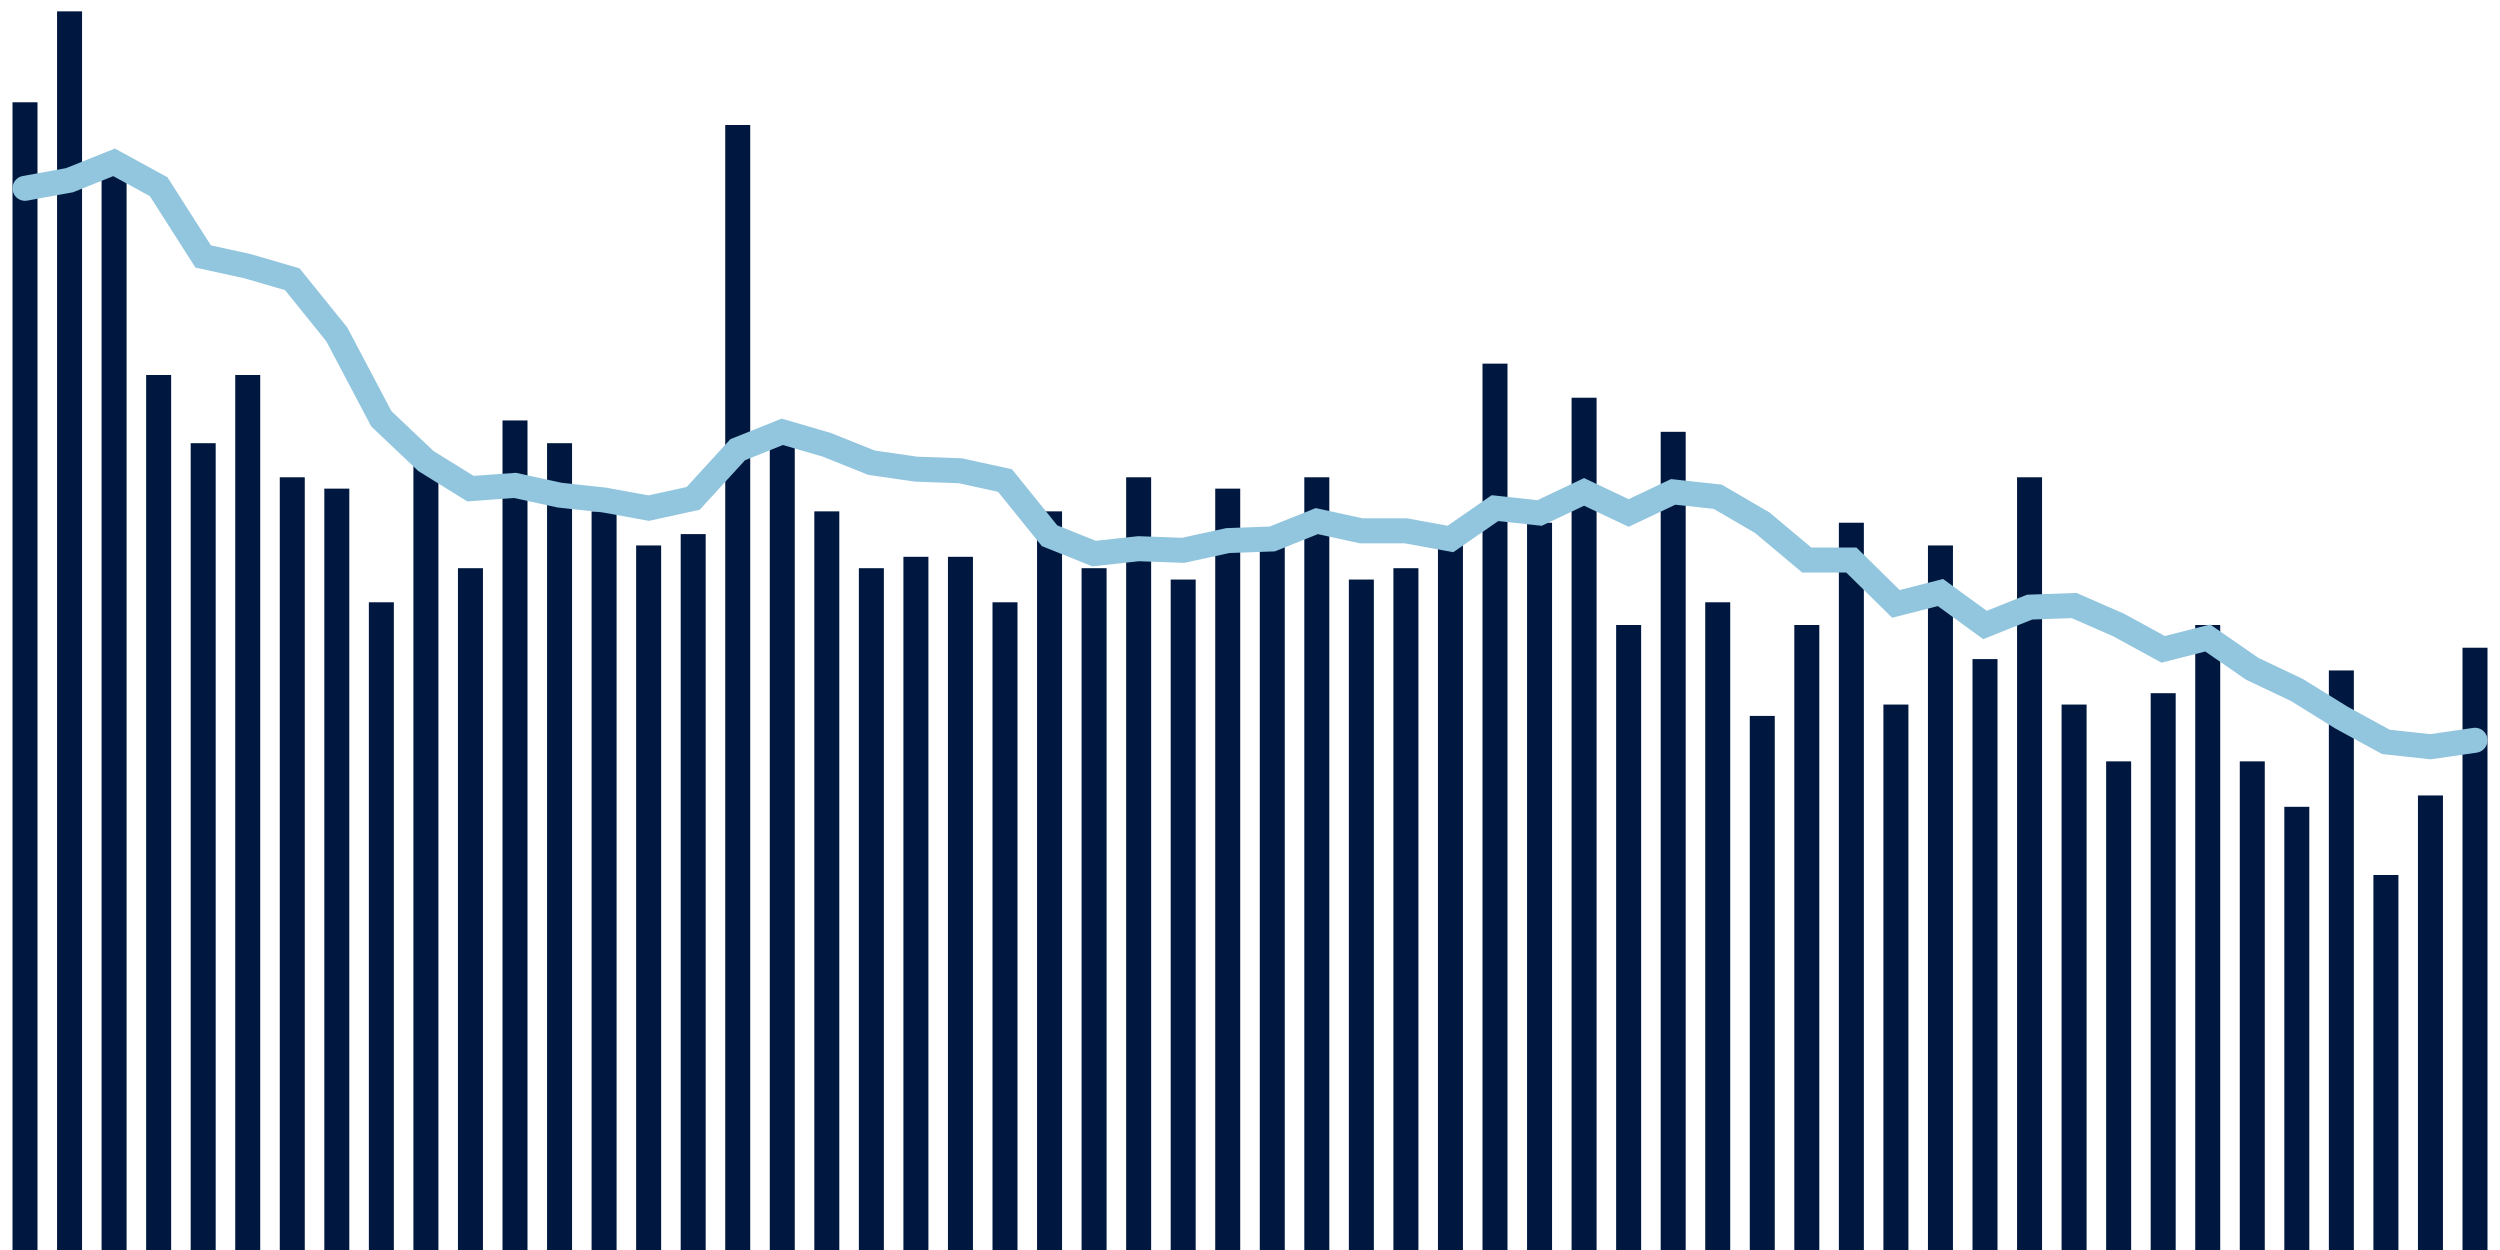 <svg about="DATA_PUBLISHED_DATE:2021-12-22,RENDER_DATE:2021-12-22" xmlns="http://www.w3.org/2000/svg" viewBox="0,0,200,100"><g transform="translate(0,0)"></g><g class="fg-bars death-date" fill="#00183f" stroke="none"><g><rect x="197" y="51.818" width="2" height="48.182" id="death-date-0"></rect></g><g><rect x="193.436" y="63.636" width="2" height="36.364" id="death-date-1"></rect></g><g><rect x="189.873" y="70" width="2" height="30" id="death-date-2"></rect></g><g><rect x="186.309" y="53.636" width="2" height="46.364" id="death-date-3"></rect></g><g><rect x="182.745" y="64.545" width="2" height="35.455" id="death-date-4"></rect></g><g><rect x="179.182" y="60.909" width="2" height="39.091" id="death-date-5"></rect></g><g><rect x="175.618" y="50" width="2" height="50" id="death-date-6"></rect></g><g><rect x="172.055" y="55.455" width="2" height="44.545" id="death-date-7"></rect></g><g><rect x="168.491" y="60.909" width="2" height="39.091" id="death-date-8"></rect></g><g><rect x="164.927" y="56.364" width="2" height="43.636" id="death-date-9"></rect></g><g><rect x="161.364" y="38.182" width="2" height="61.818" id="death-date-10"></rect></g><g><rect x="157.8" y="52.727" width="2" height="47.273" id="death-date-11"></rect></g><g><rect x="154.236" y="43.636" width="2" height="56.364" id="death-date-12"></rect></g><g><rect x="150.673" y="56.364" width="2" height="43.636" id="death-date-13"></rect></g><g><rect x="147.109" y="41.818" width="2" height="58.182" id="death-date-14"></rect></g><g><rect x="143.545" y="50" width="2" height="50" id="death-date-15"></rect></g><g><rect x="139.982" y="57.273" width="2" height="42.727" id="death-date-16"></rect></g><g><rect x="136.418" y="48.182" width="2" height="51.818" id="death-date-17"></rect></g><g><rect x="132.855" y="34.545" width="2" height="65.455" id="death-date-18"></rect></g><g><rect x="129.291" y="50" width="2" height="50" id="death-date-19"></rect></g><g><rect x="125.727" y="31.818" width="2" height="68.182" id="death-date-20"></rect></g><g><rect x="122.164" y="41.818" width="2" height="58.182" id="death-date-21"></rect></g><g><rect x="118.6" y="29.091" width="2" height="70.909" id="death-date-22"></rect></g><g><rect x="115.036" y="42.727" width="2" height="57.273" id="death-date-23"></rect></g><g><rect x="111.473" y="45.455" width="2" height="54.545" id="death-date-24"></rect></g><g><rect x="107.909" y="46.364" width="2" height="53.636" id="death-date-25"></rect></g><g><rect x="104.345" y="38.182" width="2" height="61.818" id="death-date-26"></rect></g><g><rect x="100.782" y="43.636" width="2" height="56.364" id="death-date-27"></rect></g><g><rect x="97.218" y="39.091" width="2" height="60.909" id="death-date-28"></rect></g><g><rect x="93.655" y="46.364" width="2" height="53.636" id="death-date-29"></rect></g><g><rect x="90.091" y="38.182" width="2" height="61.818" id="death-date-30"></rect></g><g><rect x="86.527" y="45.455" width="2" height="54.545" id="death-date-31"></rect></g><g><rect x="82.964" y="40.909" width="2" height="59.091" id="death-date-32"></rect></g><g><rect x="79.4" y="48.182" width="2" height="51.818" id="death-date-33"></rect></g><g><rect x="75.836" y="44.545" width="2" height="55.455" id="death-date-34"></rect></g><g><rect x="72.273" y="44.545" width="2" height="55.455" id="death-date-35"></rect></g><g><rect x="68.709" y="45.455" width="2" height="54.545" id="death-date-36"></rect></g><g><rect x="65.145" y="40.909" width="2" height="59.091" id="death-date-37"></rect></g><g><rect x="61.582" y="35.455" width="2" height="64.545" id="death-date-38"></rect></g><g><rect x="58.018" y="10" width="2" height="90" id="death-date-39"></rect></g><g><rect x="54.455" y="42.727" width="2" height="57.273" id="death-date-40"></rect></g><g><rect x="50.891" y="43.636" width="2" height="56.364" id="death-date-41"></rect></g><g><rect x="47.327" y="40.909" width="2" height="59.091" id="death-date-42"></rect></g><g><rect x="43.764" y="35.455" width="2" height="64.545" id="death-date-43"></rect></g><g><rect x="40.2" y="33.636" width="2" height="66.364" id="death-date-44"></rect></g><g><rect x="36.636" y="45.455" width="2" height="54.545" id="death-date-45"></rect></g><g><rect x="33.073" y="37.273" width="2" height="62.727" id="death-date-46"></rect></g><g><rect x="29.509" y="48.182" width="2" height="51.818" id="death-date-47"></rect></g><g><rect x="25.945" y="39.091" width="2" height="60.909" id="death-date-48"></rect></g><g><rect x="22.382" y="38.182" width="2" height="61.818" id="death-date-49"></rect></g><g><rect x="18.818" y="30" width="2" height="70" id="death-date-50"></rect></g><g><rect x="15.255" y="35.455" width="2" height="64.545" id="death-date-51"></rect></g><g><rect x="11.691" y="30" width="2" height="70" id="death-date-52"></rect></g><g><rect x="8.127" y="13.636" width="2" height="86.364" id="death-date-53"></rect></g><g><rect x="4.564" y="0.909" width="2" height="99.091" id="death-date-54"></rect></g><g><rect x="1" y="8.182" width="2" height="91.818" id="death-date-55"></rect></g></g><g class="fg-line death-date" fill="none" stroke="#92c5de" stroke-width="2" stroke-linecap="round"><path d="M198,59.221L194.436,59.74L190.873,59.351L187.309,57.403L183.745,55.195L180.182,53.506L176.618,51.039L173.055,51.948L169.491,50L165.927,48.442L162.364,48.571L158.8,50L155.236,47.403L151.673,48.312L148.109,44.805L144.545,44.805L140.982,41.818L137.418,39.74L133.855,39.351L130.291,41.039L126.727,39.351L123.164,41.039L119.6,40.649L116.036,43.117L112.473,42.468L108.909,42.468L105.345,41.688L101.782,43.117L98.218,43.247L94.655,44.026L91.091,43.896L87.527,44.286L83.964,42.857L80.4,38.442L76.836,37.662L73.273,37.532L69.709,37.013L66.145,35.584L62.582,34.545L59.018,35.974L55.455,39.87L51.891,40.649L48.327,40L44.764,39.61L41.2,38.831L37.636,39.091L34.073,36.883L30.509,33.506L26.945,26.753L23.382,22.338L19.818,21.299L16.255,20.519L12.691,14.935L9.127,12.987L5.564,14.416L2,15.065"></path></g></svg>